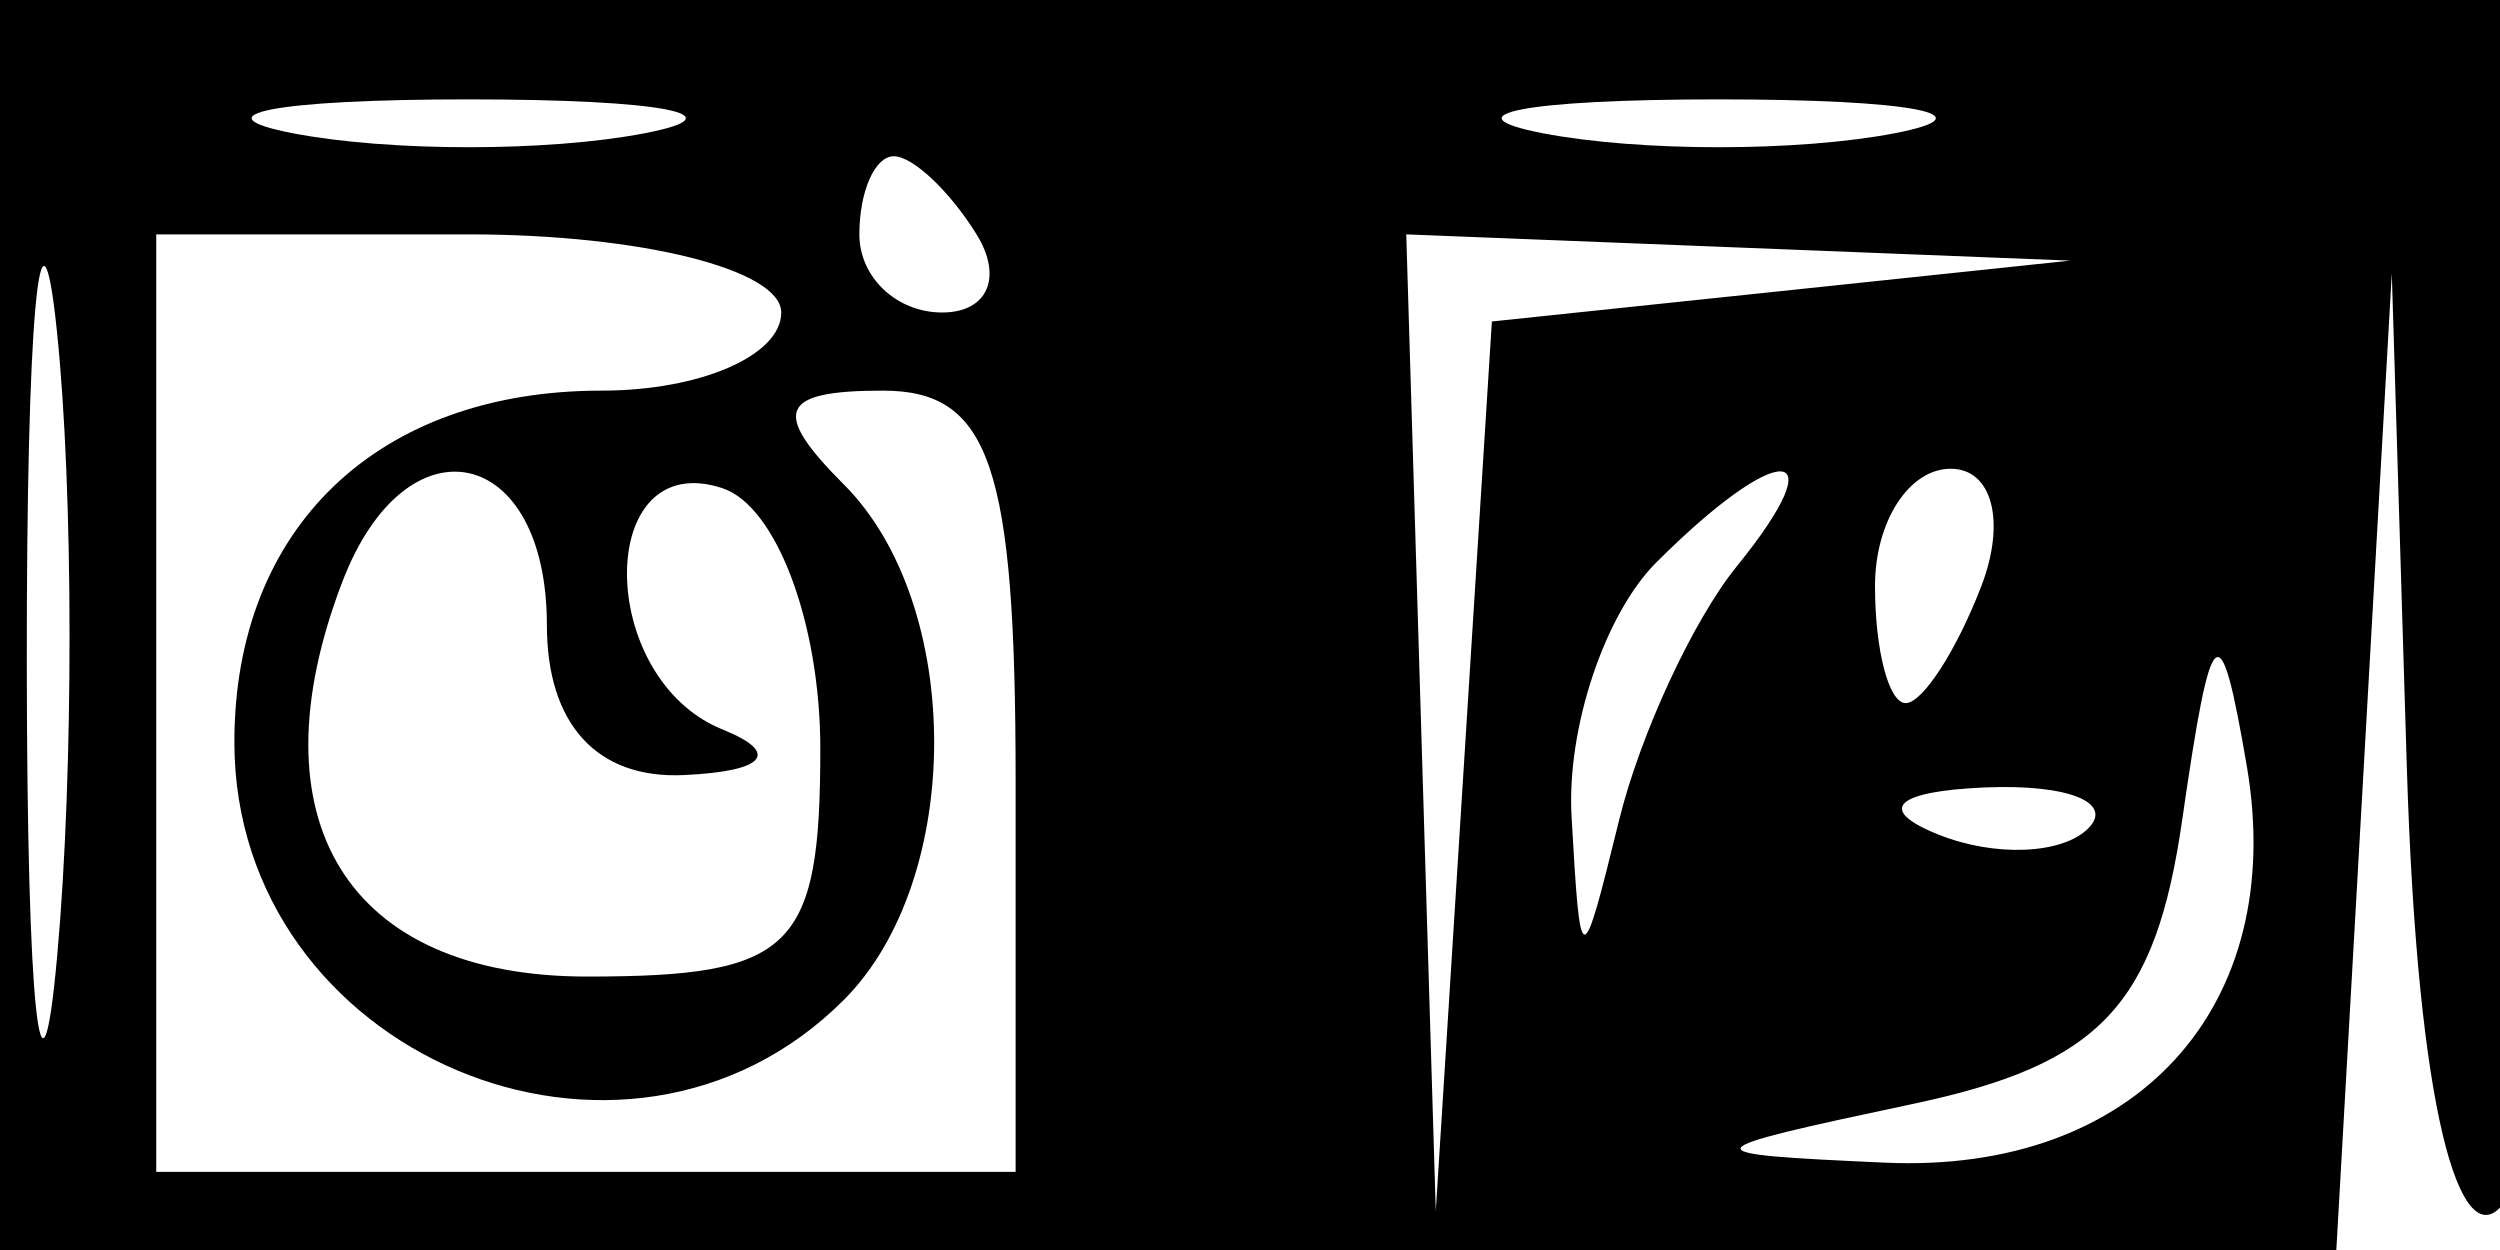 <svg xmlns="http://www.w3.org/2000/svg" width="32" height="16" viewBox="0 0 32 16" version="1.1">
	<path d="M 0 8 L 0 16 14.952 16 L 29.905 16 30.260 9.750 L 30.615 3.500 30.807 9.809 C 31.081 18.762, 33 16.690, 33 7.441 L 33 0 16.500 0 L 0 0 0 8 M 0.343 8.500 C 0.346 12.900, 0.522 14.576, 0.733 12.224 C 0.945 9.872, 0.942 6.272, 0.727 4.224 C 0.512 2.176, 0.339 4.100, 0.343 8.500 M 3.750 1.706 C 4.988 1.944, 7.012 1.944, 8.250 1.706 C 9.488 1.467, 8.475 1.272, 6 1.272 C 3.525 1.272, 2.512 1.467, 3.750 1.706 M 19.750 1.706 C 20.988 1.944, 23.012 1.944, 24.250 1.706 C 25.488 1.467, 24.475 1.272, 22 1.272 C 19.525 1.272, 18.512 1.467, 19.750 1.706 M 11 3 C 11 3.550, 11.477 4, 12.059 4 C 12.641 4, 12.840 3.550, 12.500 3 C 12.160 2.450, 11.684 2, 11.441 2 C 11.198 2, 11 2.450, 11 3 M 2 9 L 2 15 7.500 15 L 13 15 13 10 C 13 5.961, 12.673 5, 11.300 5 C 9.978 5, 9.867 5.267, 10.800 6.200 C 12.343 7.743, 12.343 11.257, 10.800 12.800 C 7.995 15.605, 3 13.492, 3 9.500 C 3 6.756, 4.834 5, 7.700 5 C 8.965 5, 10 4.550, 10 4 C 10 3.450, 8.200 3, 6 3 L 2 3 2 9 M 18.189 9.250 L 18.378 15.500 18.737 9.807 L 19.096 4.115 22.798 3.726 L 26.500 3.336 22.250 3.168 L 18 3 18.189 9.250 M 4.384 7.442 C 3.210 10.500, 4.447 12.500, 7.514 12.500 C 10.146 12.500, 10.500 12.154, 10.500 9.583 C 10.500 7.979, 9.938 6.479, 9.250 6.250 C 7.617 5.706, 7.617 8.679, 9.250 9.338 C 9.997 9.639, 9.795 9.874, 8.750 9.921 C 7.640 9.971, 7 9.268, 7 8 C 7 5.693, 5.202 5.309, 4.384 7.442 M 21.200 7.200 C 20.540 7.860, 20.052 9.322, 20.116 10.450 C 20.230 12.458, 20.242 12.459, 20.724 10.500 C 20.994 9.400, 21.672 7.938, 22.230 7.250 C 23.525 5.655, 22.781 5.619, 21.200 7.200 M 24 7.500 C 24 8.325, 24.177 9, 24.393 9 C 24.609 9, 25.045 8.325, 25.362 7.500 C 25.678 6.675, 25.501 6, 24.969 6 C 24.436 6, 24 6.675, 24 7.500 M 27.932 10.495 C 27.590 12.870, 26.878 13.622, 24.500 14.127 C 21.612 14.740, 21.598 14.768, 24.128 14.882 C 27.340 15.026, 29.287 12.892, 28.759 9.805 C 28.416 7.802, 28.308 7.892, 27.932 10.495 M 24.813 10.683 C 25.534 10.972, 26.397 10.936, 26.729 10.604 C 27.061 10.272, 26.471 10.036, 25.417 10.079 C 24.252 10.127, 24.015 10.364, 24.813 10.683" stroke="none" fill="black" fill-rule="evenodd"/>
</svg>